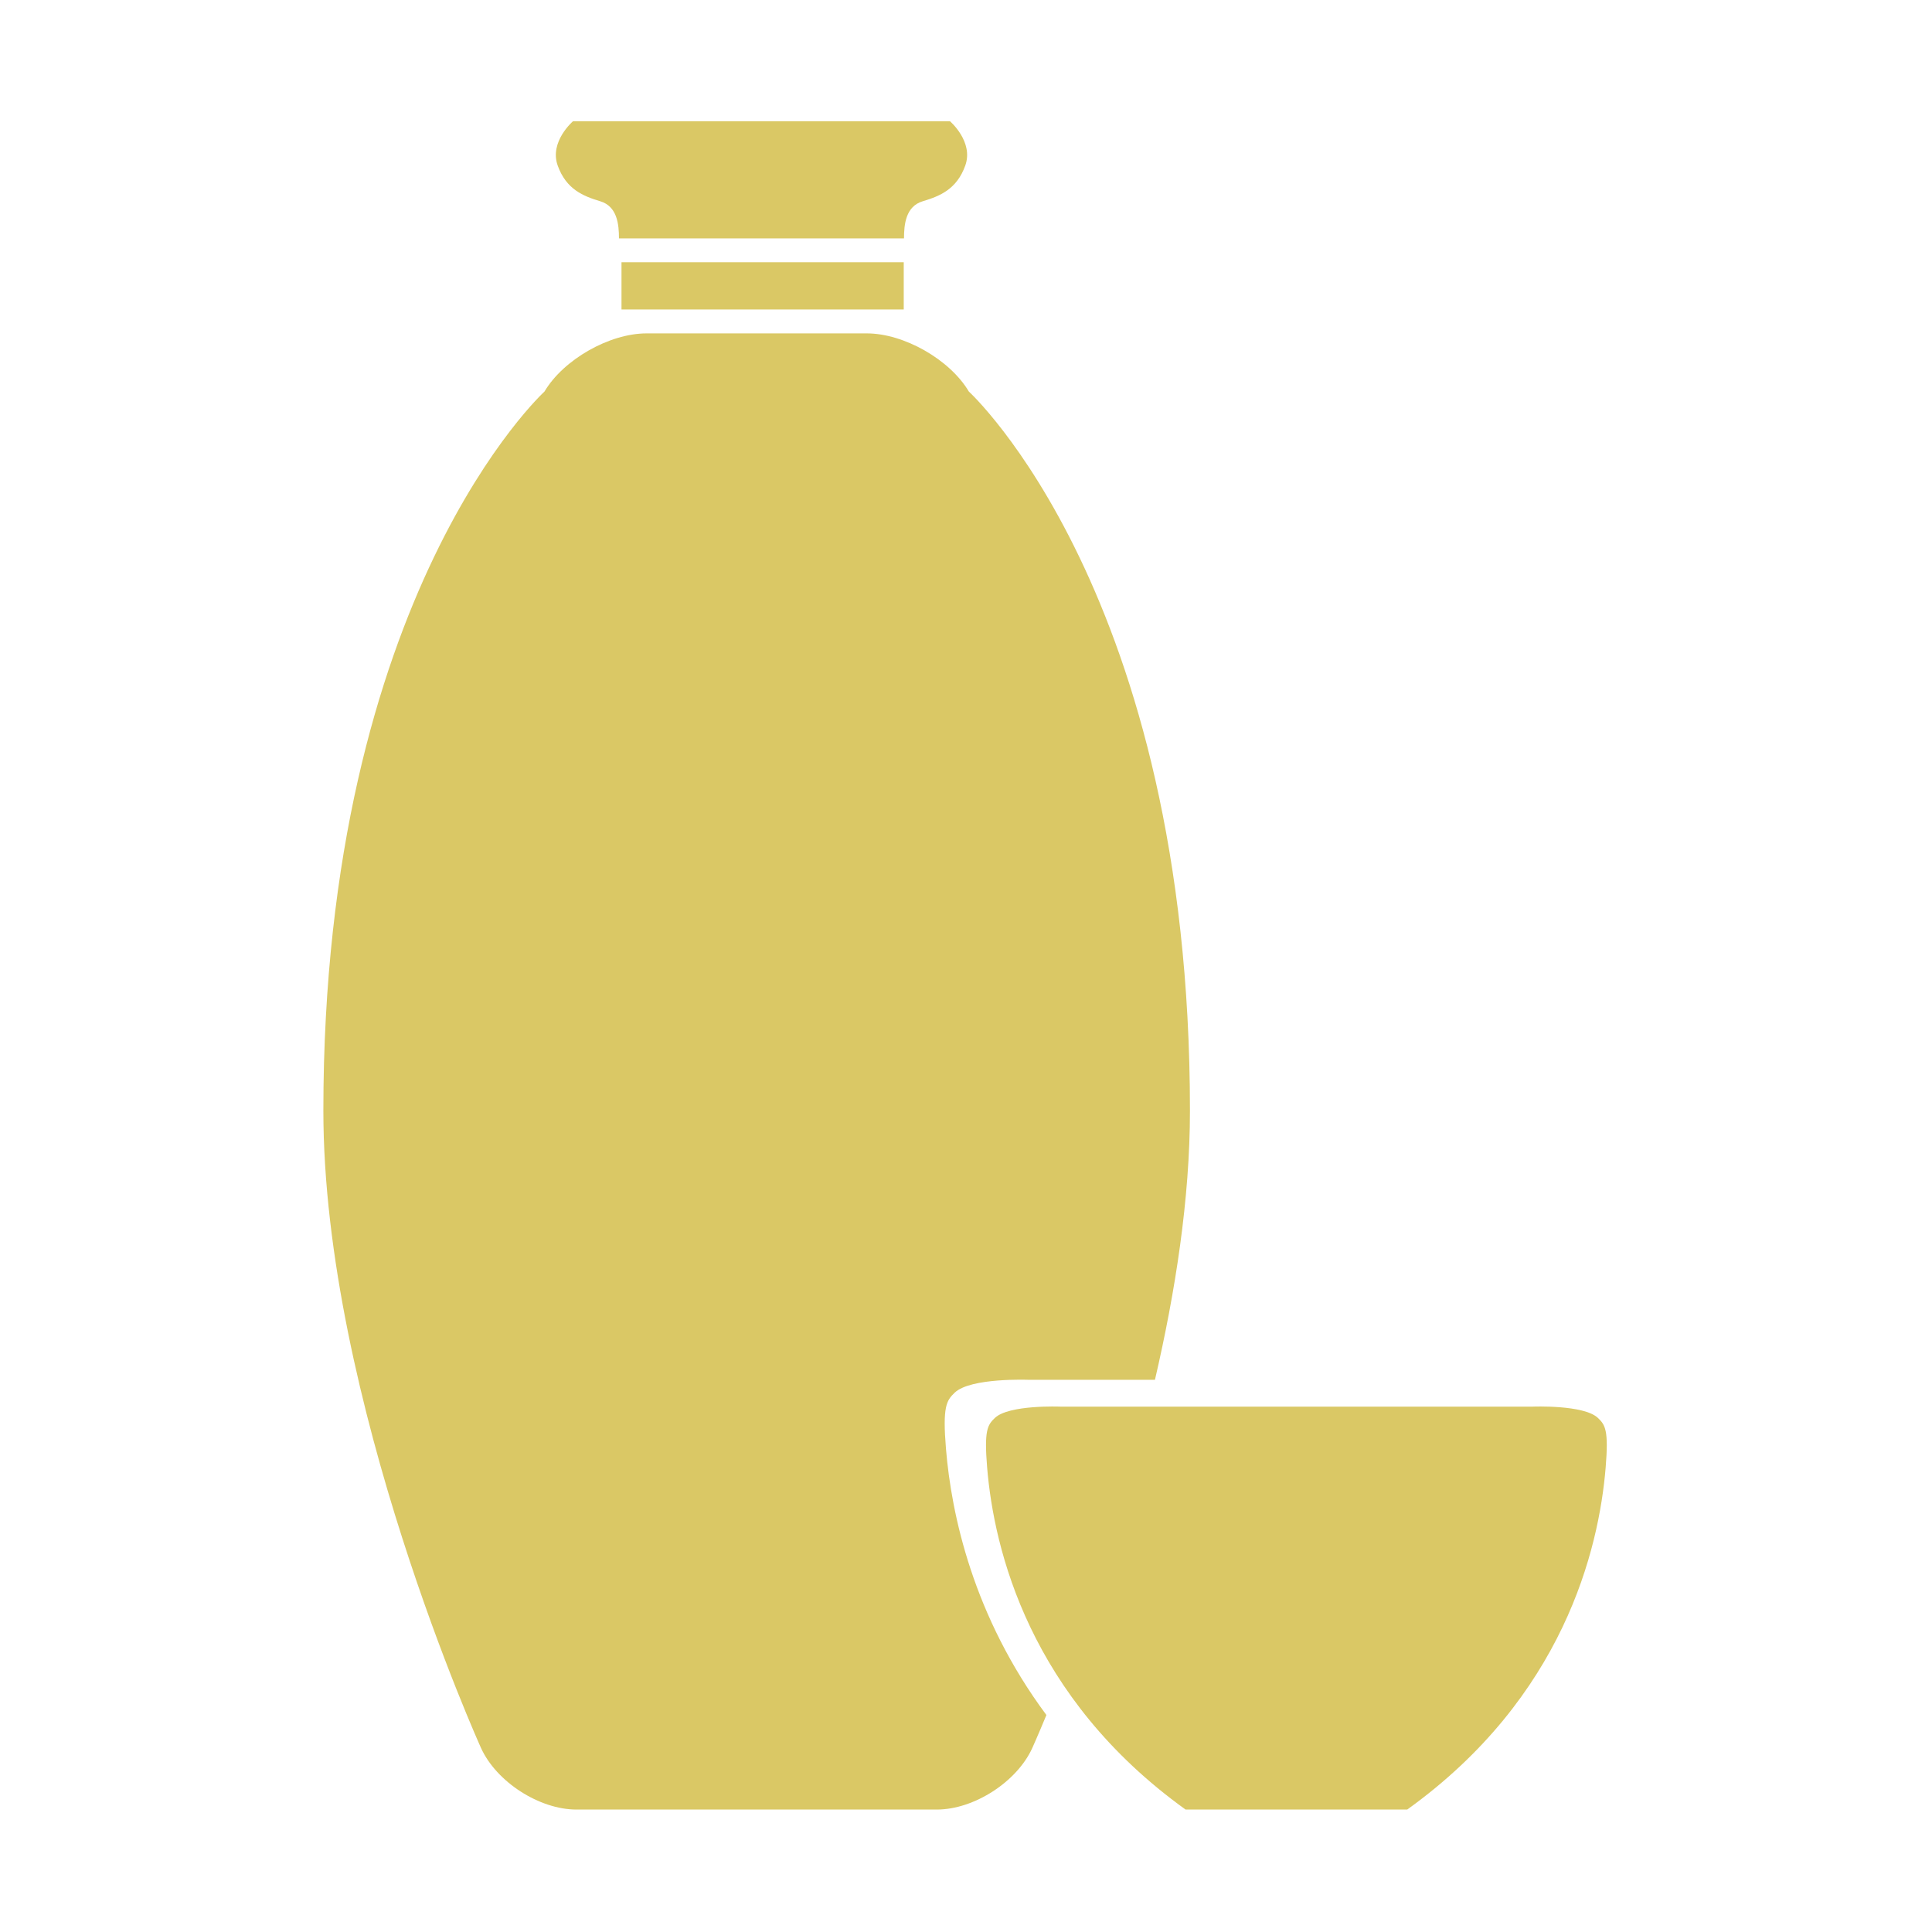 <?xml version="1.0" standalone="no"?><!DOCTYPE svg PUBLIC "-//W3C//DTD SVG 1.1//EN" "http://www.w3.org/Graphics/SVG/1.1/DTD/svg11.dtd"><svg t="1685245037972" class="icon" viewBox="0 0 1024 1024" version="1.1" xmlns="http://www.w3.org/2000/svg" p-id="2591" width="200" height="200" xmlns:xlink="http://www.w3.org/1999/xlink"><path d="M511.609 961.619" fill="#dac865" p-id="2592"></path><path d="M329.409 138.986l149.592 0 0 25.04-149.592 0 0-25.04Z" fill="#dac865" p-id="2593"></path><path d="M503.505 64.259l-87.006 0-25.788 0-87.006 0c0 0-12.633 10.829-8.121 23.461 4.512 12.633 13.535 16.242 22.559 18.95 9.024 2.707 9.926 12.282 9.926 19.676l62.642 0 25.788 0 62.642 0c0-7.394 0.903-16.968 9.926-19.676 9.024-2.707 18.047-6.317 22.559-18.95C516.137 75.086 503.505 64.259 503.505 64.259z" fill="#dac865" p-id="2594"></path><path d="M846.948 751.549c-7.436-7.113-34.65-6.007-34.65-6.007L561.938 745.542c0 0-27.214-1.106-34.65 6.007-3.874 3.705-5.725 6.498-4.078 26.344 3.598 43.333 22.334 121.661 105.168 181.209l117.48 0c82.836-59.548 101.571-137.877 105.168-181.209C852.673 758.047 850.821 755.253 846.948 751.549z" fill="#dac865" p-id="2595"></path><path d="M501.394 767.989c-1.867-22.486 0.231-25.651 4.621-29.85 8.426-8.06 39.262-6.806 39.262-6.806l66.869 0c10.783-46.396 18.554-95.983 18.554-142.706 0-274.011-117.192-381.1-117.192-381.1-10.051-16.953-34.399-30.825-54.108-30.825L342.691 176.702c-19.709 0-44.057 13.871-54.108 30.825 0 0-117.192 107.089-117.192 381.1 0 153.393 83.556 337.833 83.556 337.833 8.133 17.953 30.913 32.641 50.622 32.641L496.522 959.102c19.709 0 42.489-14.689 50.622-32.641 0 0 2.849-6.296 7.473-17.462C515.62 856.507 504.257 802.472 501.394 767.989z" fill="#dac865" p-id="2596"></path></svg>